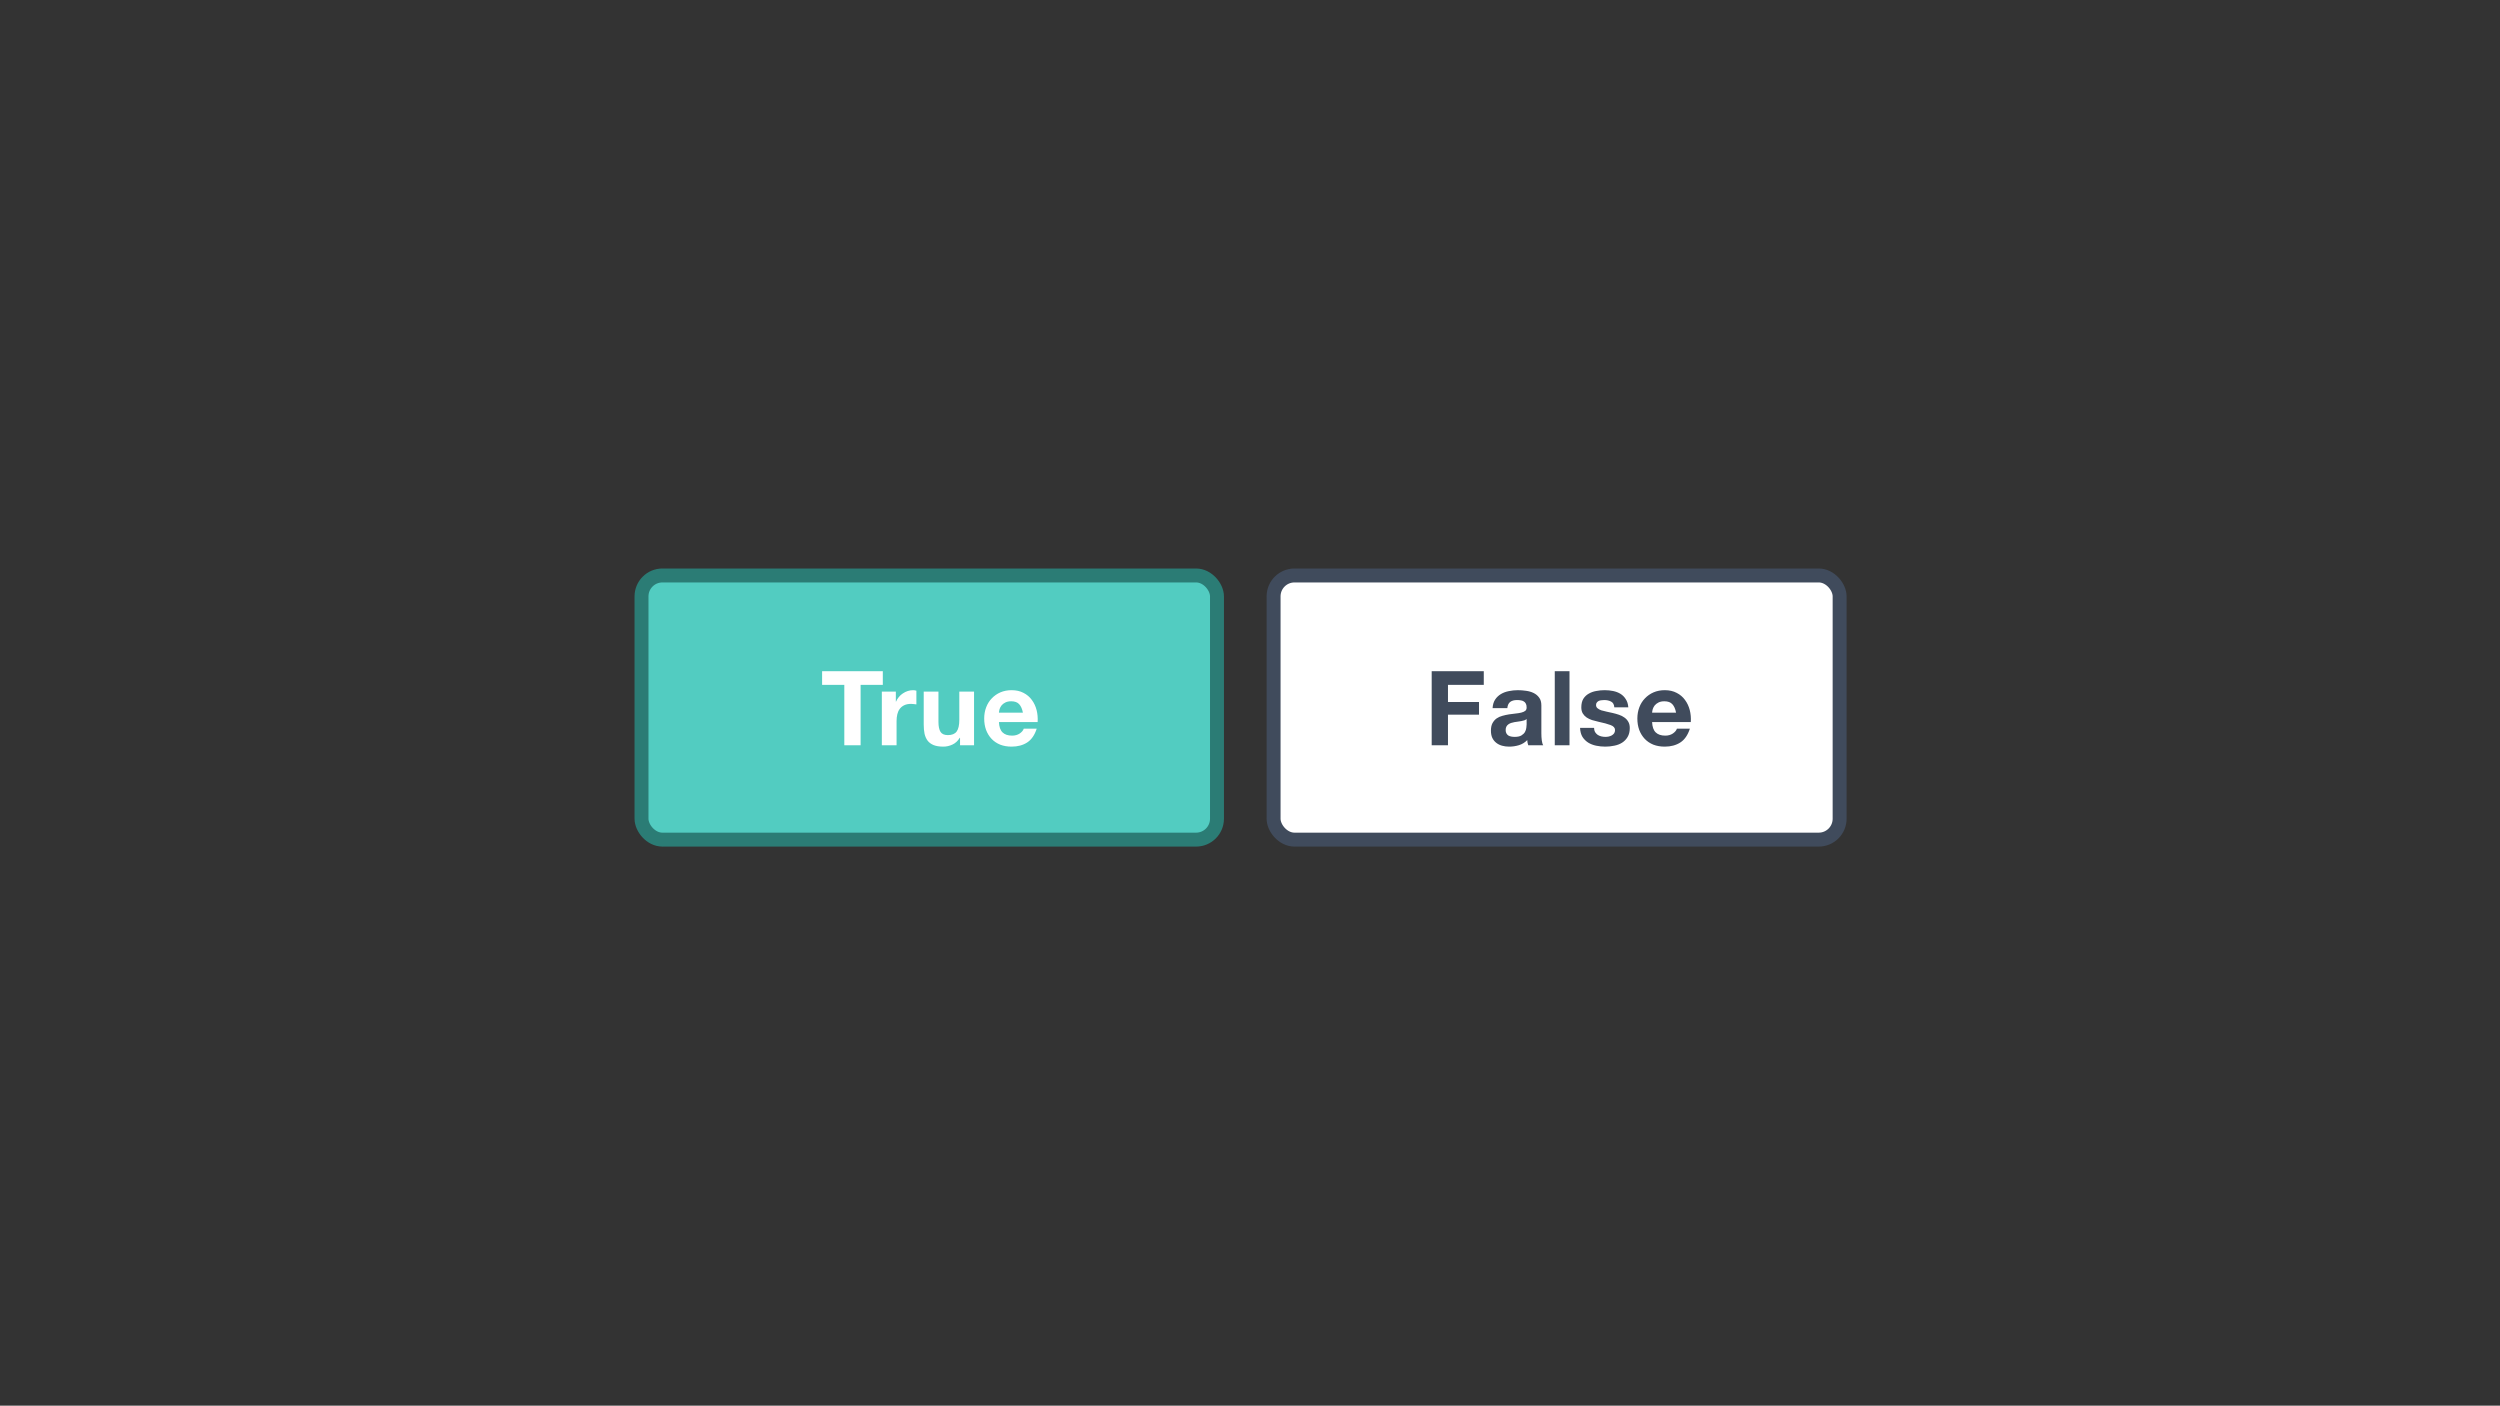<svg width="265" height="149" viewBox="0 0 265 149" fill="none" xmlns="http://www.w3.org/2000/svg">
<rect x="0" y="0" width="265" height="149" fill="#333333" stroke="none"/>
<rect x="195" y="89" width="60" height="28" rx="2.215" transform="rotate(-180 195 89)" fill="white" stroke="#404B5C" stroke-width="1.477" stroke-linecap="round" stroke-linejoin="round"/>
<rect x="129" y="89" width="61" height="28" rx="2.215" transform="rotate(-180 129 89)" fill="#52CCC1" stroke="#2B7C75" stroke-width="1.477" stroke-linecap="round" stroke-linejoin="round"/>
<path d="M89.497 72.598V79H91.224V72.598H93.578V71.146H87.143V72.598H89.497ZM93.474 73.313V79H95.036V76.437C95.036 76.18 95.061 75.942 95.113 75.722C95.164 75.502 95.249 75.311 95.366 75.15C95.49 74.981 95.652 74.849 95.85 74.754C96.048 74.659 96.29 74.611 96.576 74.611C96.671 74.611 96.77 74.618 96.873 74.633C96.975 74.64 97.064 74.651 97.137 74.666V73.214C97.012 73.177 96.898 73.159 96.796 73.159C96.598 73.159 96.407 73.188 96.224 73.247C96.04 73.306 95.868 73.39 95.707 73.5C95.546 73.603 95.403 73.731 95.278 73.885C95.153 74.032 95.054 74.193 94.981 74.369H94.959V73.313H93.474ZM103.249 79V73.313H101.687V76.294C101.687 76.873 101.592 77.291 101.401 77.548C101.211 77.797 100.903 77.922 100.477 77.922C100.103 77.922 99.843 77.808 99.696 77.581C99.55 77.346 99.476 76.994 99.476 76.525V73.313H97.914V76.811C97.914 77.163 97.944 77.486 98.002 77.779C98.068 78.065 98.178 78.311 98.332 78.516C98.486 78.714 98.695 78.868 98.959 78.978C99.231 79.088 99.575 79.143 99.993 79.143C100.323 79.143 100.646 79.07 100.961 78.923C101.277 78.776 101.533 78.538 101.731 78.208H101.764V79H103.249ZM108.428 75.546H105.887C105.894 75.436 105.916 75.311 105.953 75.172C105.997 75.033 106.066 74.901 106.162 74.776C106.264 74.651 106.396 74.549 106.558 74.468C106.726 74.38 106.935 74.336 107.185 74.336C107.566 74.336 107.848 74.439 108.032 74.644C108.222 74.849 108.354 75.15 108.428 75.546ZM105.887 76.536H109.99C110.019 76.096 109.982 75.674 109.88 75.271C109.777 74.868 109.608 74.508 109.374 74.193C109.146 73.878 108.853 73.628 108.494 73.445C108.134 73.254 107.713 73.159 107.229 73.159C106.796 73.159 106.4 73.236 106.041 73.39C105.689 73.544 105.384 73.757 105.128 74.028C104.871 74.292 104.673 74.607 104.534 74.974C104.394 75.341 104.325 75.737 104.325 76.162C104.325 76.602 104.391 77.005 104.523 77.372C104.662 77.739 104.856 78.054 105.106 78.318C105.355 78.582 105.659 78.787 106.019 78.934C106.378 79.073 106.781 79.143 107.229 79.143C107.874 79.143 108.424 78.996 108.879 78.703C109.333 78.41 109.671 77.922 109.891 77.24H108.516C108.464 77.416 108.325 77.585 108.098 77.746C107.87 77.9 107.599 77.977 107.284 77.977C106.844 77.977 106.506 77.863 106.272 77.636C106.037 77.409 105.909 77.042 105.887 76.536Z" fill="white"/>
<path d="M151.759 71.146V79H153.486V75.755H156.775V74.413H153.486V72.598H157.281V71.146H151.759ZM158.214 75.062C158.236 74.695 158.327 74.391 158.489 74.149C158.65 73.907 158.855 73.713 159.105 73.566C159.354 73.419 159.633 73.317 159.941 73.258C160.256 73.192 160.571 73.159 160.887 73.159C161.173 73.159 161.462 73.181 161.756 73.225C162.049 73.262 162.317 73.339 162.559 73.456C162.801 73.573 162.999 73.738 163.153 73.951C163.307 74.156 163.384 74.431 163.384 74.776V77.735C163.384 77.992 163.398 78.237 163.428 78.472C163.457 78.707 163.508 78.883 163.582 79H161.998C161.968 78.912 161.943 78.824 161.921 78.736C161.906 78.641 161.895 78.545 161.888 78.45C161.638 78.707 161.345 78.886 161.008 78.989C160.67 79.092 160.326 79.143 159.974 79.143C159.702 79.143 159.449 79.11 159.215 79.044C158.98 78.978 158.775 78.875 158.599 78.736C158.423 78.597 158.283 78.421 158.181 78.208C158.085 77.995 158.038 77.742 158.038 77.449C158.038 77.126 158.093 76.862 158.203 76.657C158.32 76.444 158.467 76.276 158.643 76.151C158.826 76.026 159.031 75.935 159.259 75.876C159.493 75.81 159.728 75.759 159.963 75.722C160.197 75.685 160.428 75.656 160.656 75.634C160.883 75.612 161.085 75.579 161.261 75.535C161.437 75.491 161.576 75.429 161.679 75.348C161.781 75.26 161.829 75.135 161.822 74.974C161.822 74.805 161.792 74.673 161.734 74.578C161.682 74.475 161.609 74.398 161.514 74.347C161.426 74.288 161.319 74.252 161.195 74.237C161.077 74.215 160.949 74.204 160.81 74.204C160.502 74.204 160.26 74.27 160.084 74.402C159.908 74.534 159.805 74.754 159.776 75.062H158.214ZM161.822 76.217C161.756 76.276 161.671 76.323 161.569 76.36C161.473 76.389 161.367 76.415 161.25 76.437C161.14 76.459 161.022 76.477 160.898 76.492C160.773 76.507 160.648 76.525 160.524 76.547C160.406 76.569 160.289 76.598 160.172 76.635C160.062 76.672 159.963 76.723 159.875 76.789C159.794 76.848 159.728 76.925 159.677 77.02C159.625 77.115 159.6 77.236 159.6 77.383C159.6 77.522 159.625 77.64 159.677 77.735C159.728 77.83 159.798 77.907 159.886 77.966C159.974 78.017 160.076 78.054 160.194 78.076C160.311 78.098 160.432 78.109 160.557 78.109C160.865 78.109 161.103 78.058 161.272 77.955C161.44 77.852 161.565 77.731 161.646 77.592C161.726 77.445 161.774 77.299 161.789 77.152C161.811 77.005 161.822 76.888 161.822 76.8V76.217ZM164.805 71.146V79H166.367V71.146H164.805ZM168.972 77.152H167.487C167.502 77.533 167.586 77.852 167.74 78.109C167.901 78.358 168.103 78.56 168.345 78.714C168.594 78.868 168.877 78.978 169.192 79.044C169.507 79.11 169.83 79.143 170.16 79.143C170.483 79.143 170.798 79.11 171.106 79.044C171.421 78.985 171.7 78.879 171.942 78.725C172.184 78.571 172.378 78.369 172.525 78.12C172.679 77.863 172.756 77.548 172.756 77.174C172.756 76.91 172.705 76.69 172.602 76.514C172.499 76.331 172.364 76.18 172.195 76.063C172.026 75.938 171.832 75.839 171.612 75.766C171.399 75.693 171.179 75.63 170.952 75.579C170.732 75.528 170.516 75.48 170.303 75.436C170.09 75.392 169.9 75.344 169.731 75.293C169.57 75.234 169.438 75.161 169.335 75.073C169.232 74.985 169.181 74.871 169.181 74.732C169.181 74.615 169.21 74.523 169.269 74.457C169.328 74.384 169.397 74.329 169.478 74.292C169.566 74.255 169.661 74.233 169.764 74.226C169.867 74.211 169.962 74.204 170.05 74.204C170.329 74.204 170.571 74.259 170.776 74.369C170.981 74.472 171.095 74.673 171.117 74.974H172.602C172.573 74.622 172.481 74.332 172.327 74.105C172.18 73.87 171.993 73.683 171.766 73.544C171.539 73.405 171.278 73.306 170.985 73.247C170.699 73.188 170.402 73.159 170.094 73.159C169.786 73.159 169.485 73.188 169.192 73.247C168.899 73.298 168.635 73.394 168.4 73.533C168.165 73.665 167.975 73.848 167.828 74.083C167.689 74.318 167.619 74.618 167.619 74.985C167.619 75.234 167.67 75.447 167.773 75.623C167.876 75.792 168.011 75.935 168.18 76.052C168.349 76.162 168.539 76.254 168.752 76.327C168.972 76.393 169.196 76.452 169.423 76.503C169.98 76.62 170.413 76.738 170.721 76.855C171.036 76.972 171.194 77.148 171.194 77.383C171.194 77.522 171.161 77.64 171.095 77.735C171.029 77.823 170.945 77.896 170.842 77.955C170.747 78.006 170.637 78.047 170.512 78.076C170.395 78.098 170.281 78.109 170.171 78.109C170.017 78.109 169.867 78.091 169.72 78.054C169.581 78.017 169.456 77.962 169.346 77.889C169.236 77.808 169.144 77.709 169.071 77.592C169.005 77.467 168.972 77.321 168.972 77.152ZM177.663 75.546H175.122C175.129 75.436 175.151 75.311 175.188 75.172C175.232 75.033 175.302 74.901 175.397 74.776C175.5 74.651 175.632 74.549 175.793 74.468C175.962 74.38 176.171 74.336 176.42 74.336C176.801 74.336 177.084 74.439 177.267 74.644C177.458 74.849 177.59 75.15 177.663 75.546ZM175.122 76.536H179.225C179.254 76.096 179.218 75.674 179.115 75.271C179.012 74.868 178.844 74.508 178.609 74.193C178.382 73.878 178.088 73.628 177.729 73.445C177.37 73.254 176.948 73.159 176.464 73.159C176.031 73.159 175.635 73.236 175.276 73.39C174.924 73.544 174.62 73.757 174.363 74.028C174.106 74.292 173.908 74.607 173.769 74.974C173.63 75.341 173.56 75.737 173.56 76.162C173.56 76.602 173.626 77.005 173.758 77.372C173.897 77.739 174.092 78.054 174.341 78.318C174.59 78.582 174.895 78.787 175.254 78.934C175.613 79.073 176.017 79.143 176.464 79.143C177.109 79.143 177.659 78.996 178.114 78.703C178.569 78.41 178.906 77.922 179.126 77.24H177.751C177.7 77.416 177.56 77.585 177.333 77.746C177.106 77.9 176.834 77.977 176.519 77.977C176.079 77.977 175.742 77.863 175.507 77.636C175.272 77.409 175.144 77.042 175.122 76.536Z" fill="#404B5C"/>
</svg>
